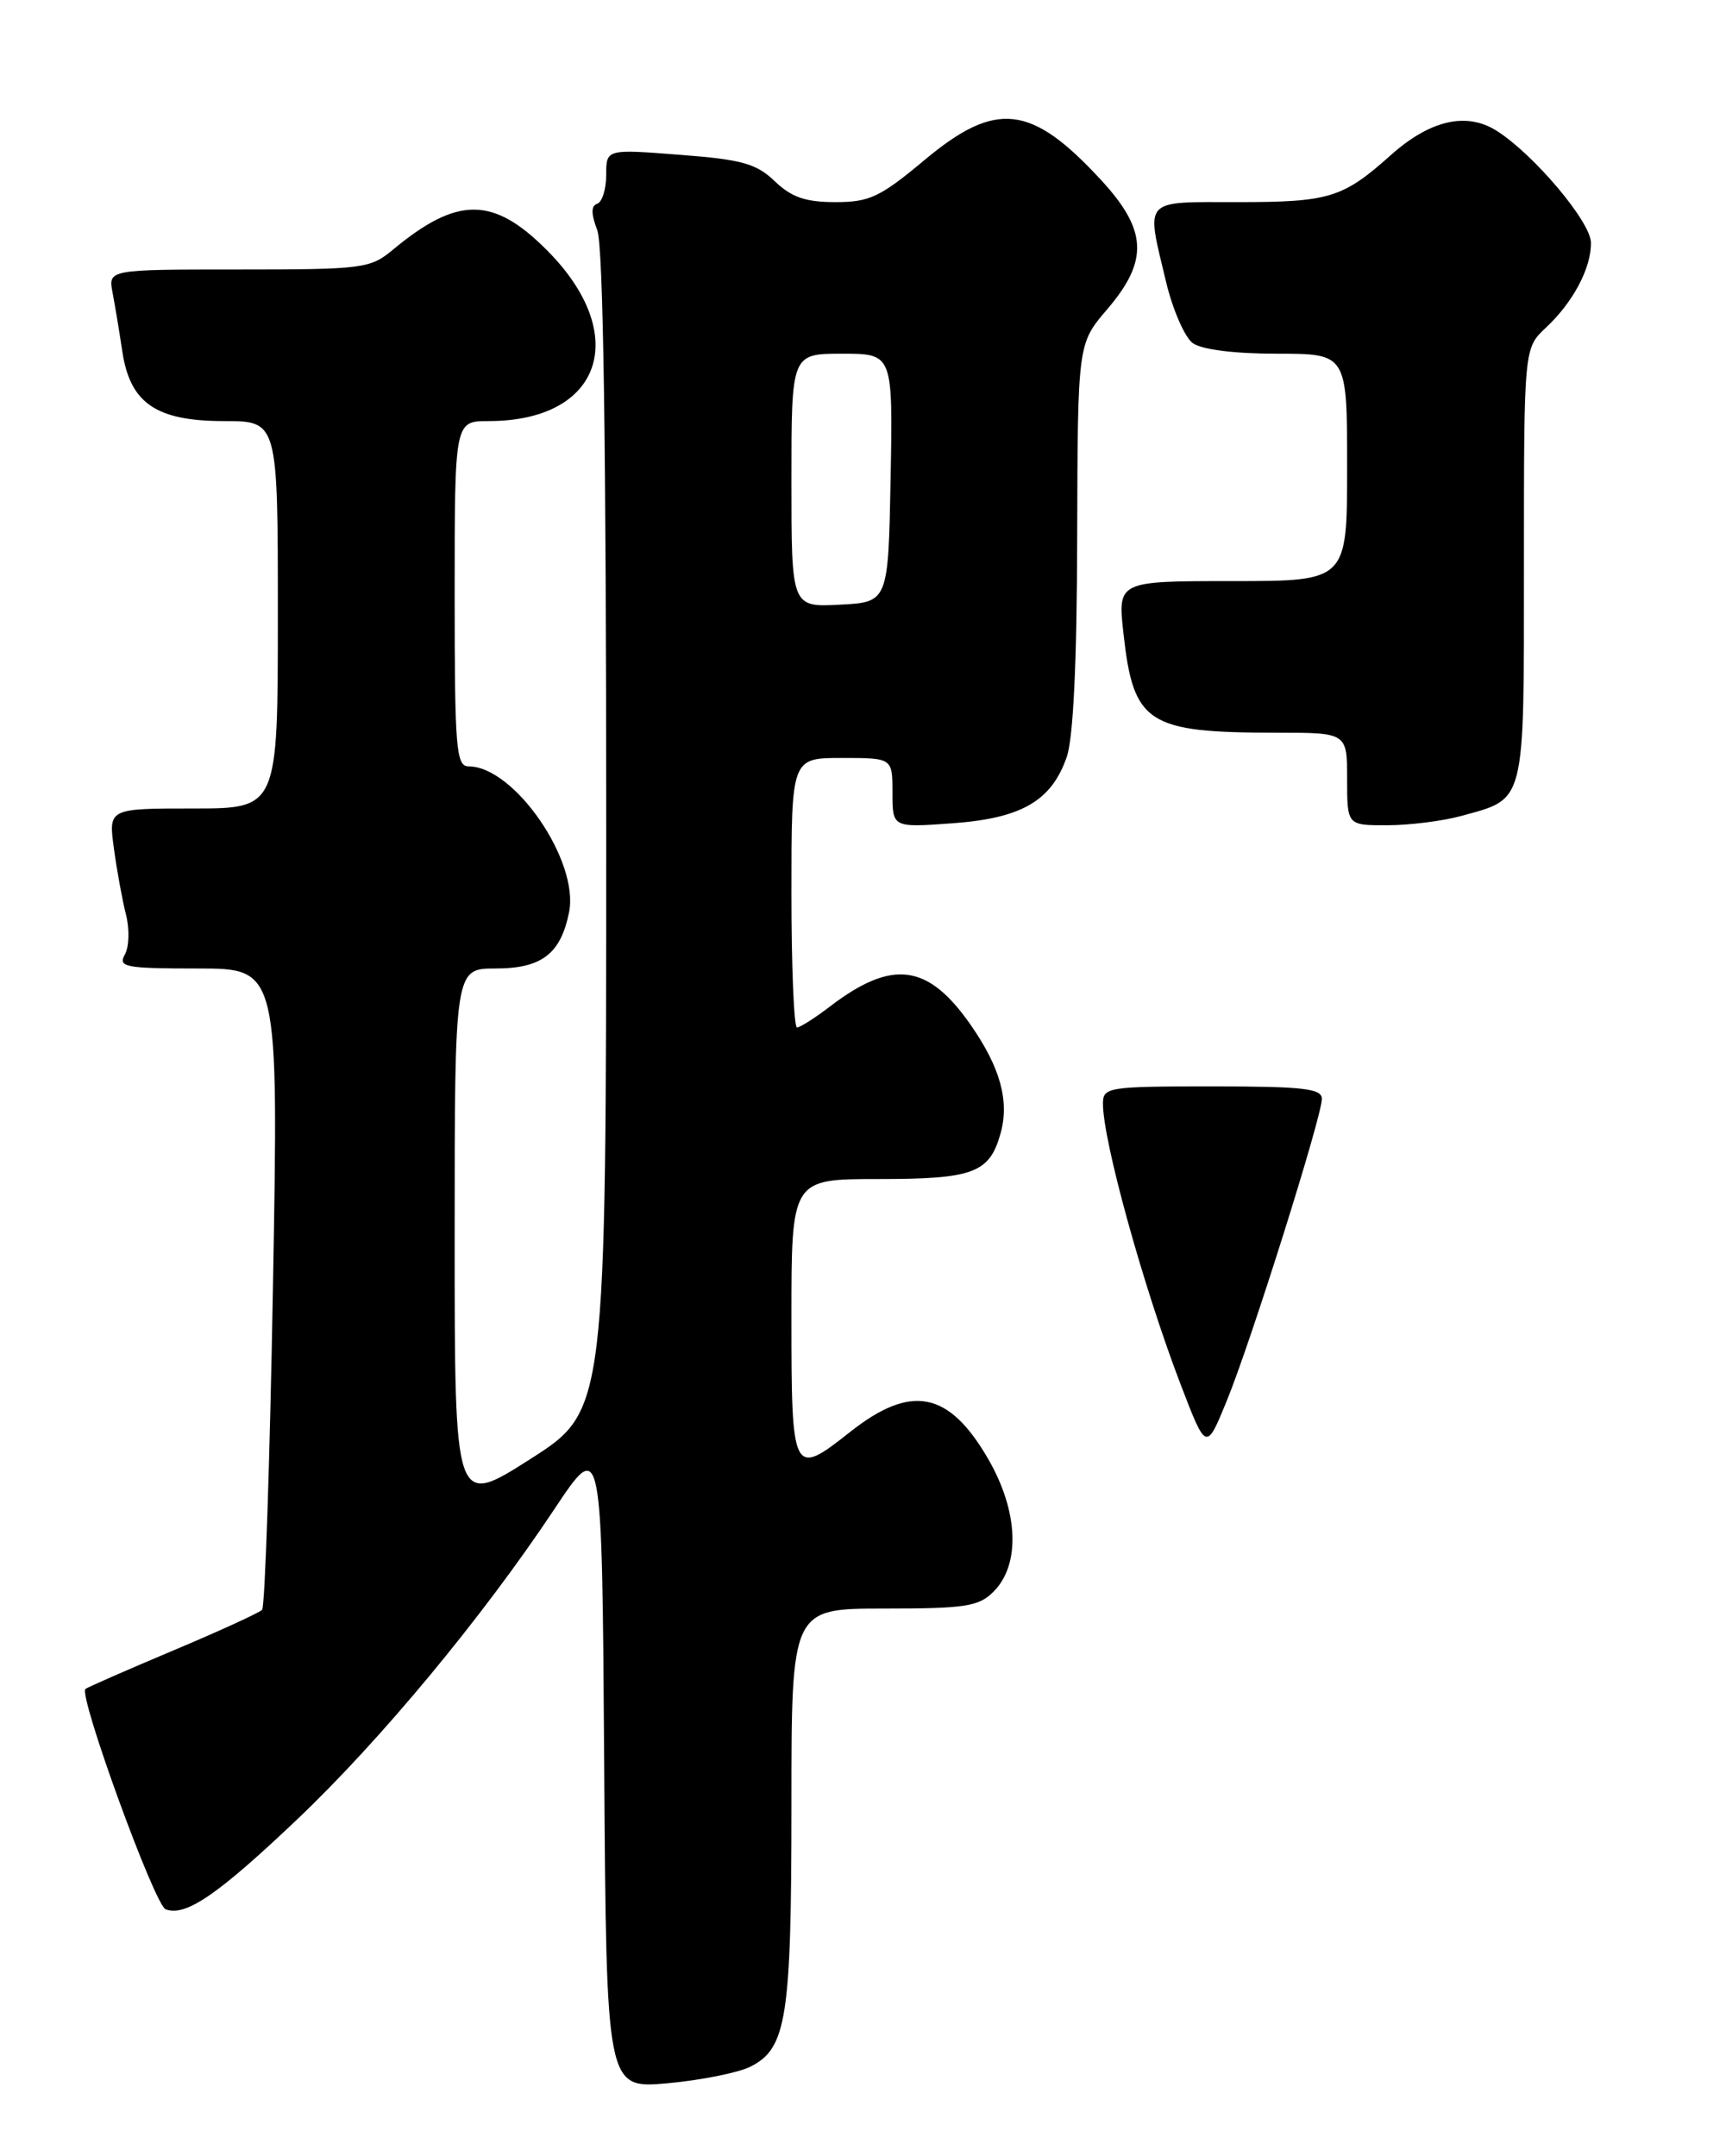 <?xml version="1.0" encoding="UTF-8" standalone="no"?>
<!DOCTYPE svg PUBLIC "-//W3C//DTD SVG 1.1//EN" "http://www.w3.org/Graphics/SVG/1.1/DTD/svg11.dtd" >
<svg xmlns="http://www.w3.org/2000/svg" xmlns:xlink="http://www.w3.org/1999/xlink" version="1.1" viewBox="0 0 205 256">
 <g >
 <path fill="currentColor"
d=" M 89.14 245.39 C 93.43 243.23 94.00 239.61 94.00 214.35 C 94.00 191.00 94.00 191.00 105.00 191.00 C 114.67 191.00 116.24 190.76 118.00 189.00 C 121.22 185.78 120.97 179.46 117.37 173.24 C 112.69 165.16 108.21 164.29 100.92 170.07 C 94.15 175.42 94.00 175.13 94.00 156.50 C 94.00 140.00 94.00 140.00 104.31 140.00 C 115.66 140.00 117.55 139.29 118.86 134.50 C 119.89 130.72 118.80 126.76 115.34 121.77 C 110.25 114.42 106.00 113.85 98.59 119.50 C 96.79 120.88 95.02 122.00 94.66 122.00 C 94.30 122.00 94.00 114.80 94.00 106.00 C 94.00 90.00 94.00 90.00 100.00 90.00 C 106.00 90.00 106.00 90.00 106.00 94.13 C 106.00 98.27 106.00 98.27 113.09 97.76 C 121.31 97.17 124.87 95.12 126.69 89.91 C 127.48 87.67 127.91 78.65 127.94 63.66 C 128.00 40.82 128.00 40.82 131.50 36.73 C 136.44 30.96 136.27 27.34 130.80 21.40 C 122.48 12.38 118.31 11.90 109.81 19.00 C 104.53 23.41 103.28 24.00 99.22 24.00 C 95.68 24.00 94.01 23.43 92.02 21.52 C 89.83 19.42 88.12 18.94 80.72 18.38 C 72.00 17.70 72.00 17.70 72.00 20.77 C 72.00 22.45 71.52 23.99 70.94 24.19 C 70.19 24.44 70.19 25.36 70.94 27.34 C 71.65 29.21 72.00 52.75 72.00 98.82 C 71.99 167.50 71.99 167.50 63.00 173.24 C 54.00 178.98 54.00 178.98 54.00 146.99 C 54.00 115.00 54.00 115.00 58.85 115.00 C 64.33 115.00 66.60 113.27 67.59 108.31 C 68.81 102.22 61.07 91.00 55.66 91.00 C 54.17 91.00 54.00 88.91 54.00 70.50 C 54.00 50.00 54.00 50.00 58.03 50.00 C 71.47 50.00 74.98 39.80 65.00 29.75 C 58.60 23.30 54.33 23.28 46.67 29.65 C 43.97 31.89 43.15 32.00 28.34 32.00 C 12.84 32.00 12.84 32.00 13.37 34.75 C 13.66 36.26 14.18 39.41 14.53 41.75 C 15.46 47.89 18.55 50.00 26.63 50.00 C 33.00 50.00 33.00 50.00 33.00 73.00 C 33.00 96.00 33.00 96.00 22.94 96.00 C 12.88 96.00 12.88 96.00 13.53 100.75 C 13.88 103.36 14.53 106.89 14.96 108.59 C 15.40 110.30 15.34 112.43 14.83 113.34 C 13.99 114.83 14.86 115.00 23.50 115.00 C 33.09 115.00 33.09 115.00 32.42 152.75 C 32.05 173.51 31.47 190.79 31.13 191.15 C 30.78 191.51 26.00 193.70 20.50 196.01 C 15.00 198.33 10.34 200.37 10.15 200.55 C 9.30 201.33 18.36 226.20 19.67 226.71 C 22.04 227.61 25.83 225.02 35.28 216.05 C 45.20 206.63 57.29 192.06 65.84 179.20 C 71.50 170.70 71.50 170.70 71.76 209.36 C 72.02 248.01 72.02 248.01 79.26 247.37 C 83.24 247.01 87.69 246.12 89.14 245.39 Z  M 173.50 96.90 C 181.26 94.77 181.00 95.81 181.00 67.02 C 181.00 41.35 181.00 41.35 183.60 38.92 C 186.85 35.89 189.01 31.79 188.96 28.80 C 188.91 26.32 182.20 18.36 177.79 15.55 C 174.19 13.25 169.84 14.25 165.14 18.46 C 159.50 23.50 157.87 24.00 147.07 24.00 C 135.58 24.00 136.10 23.43 138.50 33.49 C 139.29 36.78 140.71 40.04 141.66 40.74 C 142.72 41.51 146.58 42.00 151.69 42.00 C 160.00 42.00 160.00 42.00 160.00 55.50 C 160.00 69.00 160.00 69.00 146.37 69.00 C 132.74 69.00 132.74 69.00 133.44 75.25 C 134.62 85.93 136.28 87.00 151.62 87.00 C 160.00 87.00 160.00 87.00 160.00 92.50 C 160.00 98.00 160.00 98.00 164.75 97.99 C 167.36 97.99 171.30 97.50 173.50 96.90 Z  M 140.23 164.40 C 135.82 152.90 131.00 135.49 131.00 131.06 C 131.00 129.09 131.55 129.00 144.00 129.00 C 154.79 129.00 157.00 129.25 157.00 130.48 C 157.00 132.59 148.56 159.39 145.68 166.40 C 143.26 172.30 143.26 172.30 140.23 164.40 Z  M 94.00 57.05 C 94.00 42.00 94.00 42.00 100.03 42.00 C 106.05 42.00 106.05 42.00 105.78 56.75 C 105.50 71.50 105.50 71.50 99.75 71.80 C 94.00 72.10 94.00 72.10 94.00 57.05 Z "/>
</g>
</svg>